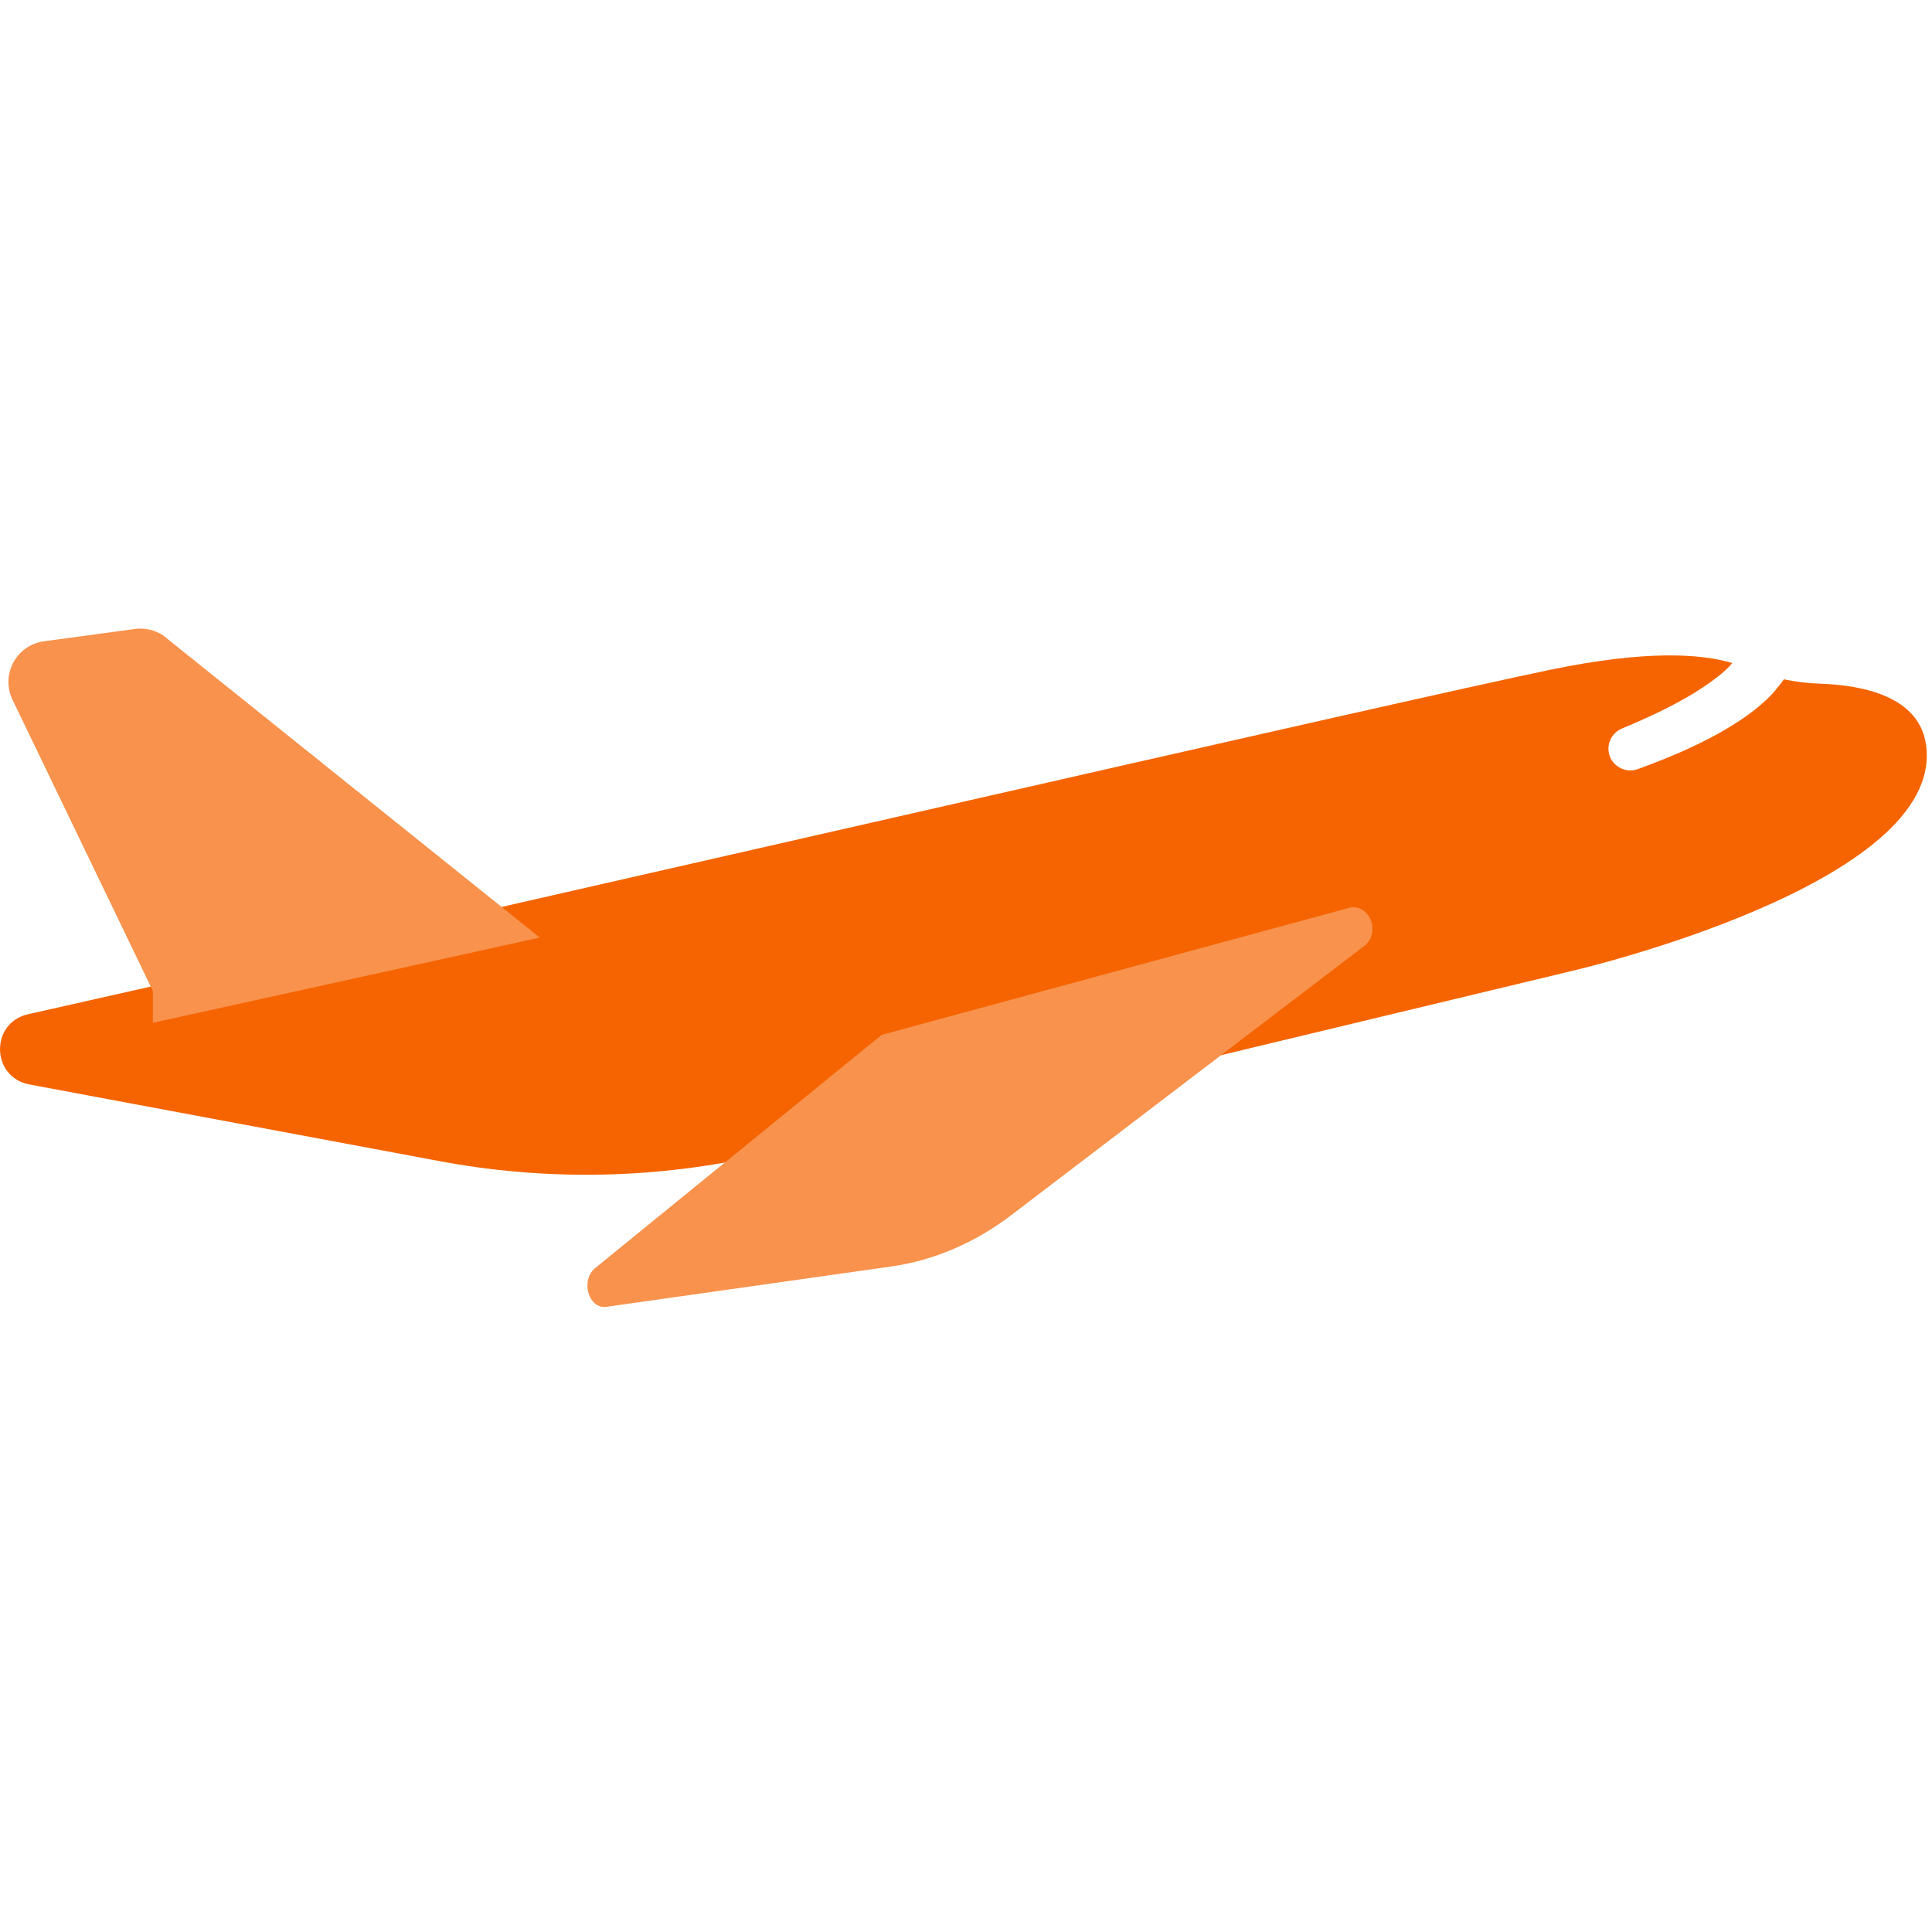 <svg xmlns="http://www.w3.org/2000/svg" width="34" height="34" viewBox="0 0 34 34">
  <g fill="none" fill-rule="evenodd">
    <path fill="#F56400" d="M32.016,12.031 C31.806,12.024 31.598,11.997 31.393,11.955 C31.342,12.033 31.291,12.084 31.235,12.16 C31.132,12.279 31.024,12.373 30.914,12.464 C30.695,12.641 30.466,12.782 30.236,12.912 C29.774,13.166 29.3,13.361 28.822,13.535 C28.622,13.607 28.401,13.504 28.328,13.305 C28.258,13.112 28.358,12.897 28.547,12.819 C28.989,12.636 29.422,12.434 29.816,12.195 C30.009,12.074 30.196,11.946 30.354,11.805 C30.404,11.761 30.444,11.715 30.487,11.669 C29.952,11.508 28.992,11.433 27.291,11.785 C24.652,12.33 8.257,16.108 0.494,17.849 C-0.177,18 -0.159,18.958 0.518,19.085 L7.746,20.436 C9.561,20.775 11.426,20.751 13.232,20.366 L20.282,18.859 L27.663,17.087 C27.663,17.087 34.258,15.561 33.894,13.1 C33.769,12.252 32.777,12.055 32.016,12.031 Z"/>
    <path fill="#F8924C" d="M23.755 15.973L15.516 18.212 10.474 22.316C10.21 22.531 10.358 23.041 10.671 22.998L15.683 22.288C16.433 22.182 17.156 21.873 17.801 21.381L24.024 16.636C24.299 16.394 24.101 15.907 23.755 15.973M9.5 16.5L2.869 11.181C2.722 11.085 2.546 11.046 2.373 11.069L.777 11.285C.289 11.35.007 11.871.22 12.314L2.69 17.439 2.69 18 9.5 16.5z"/>
  </g>
</svg>
